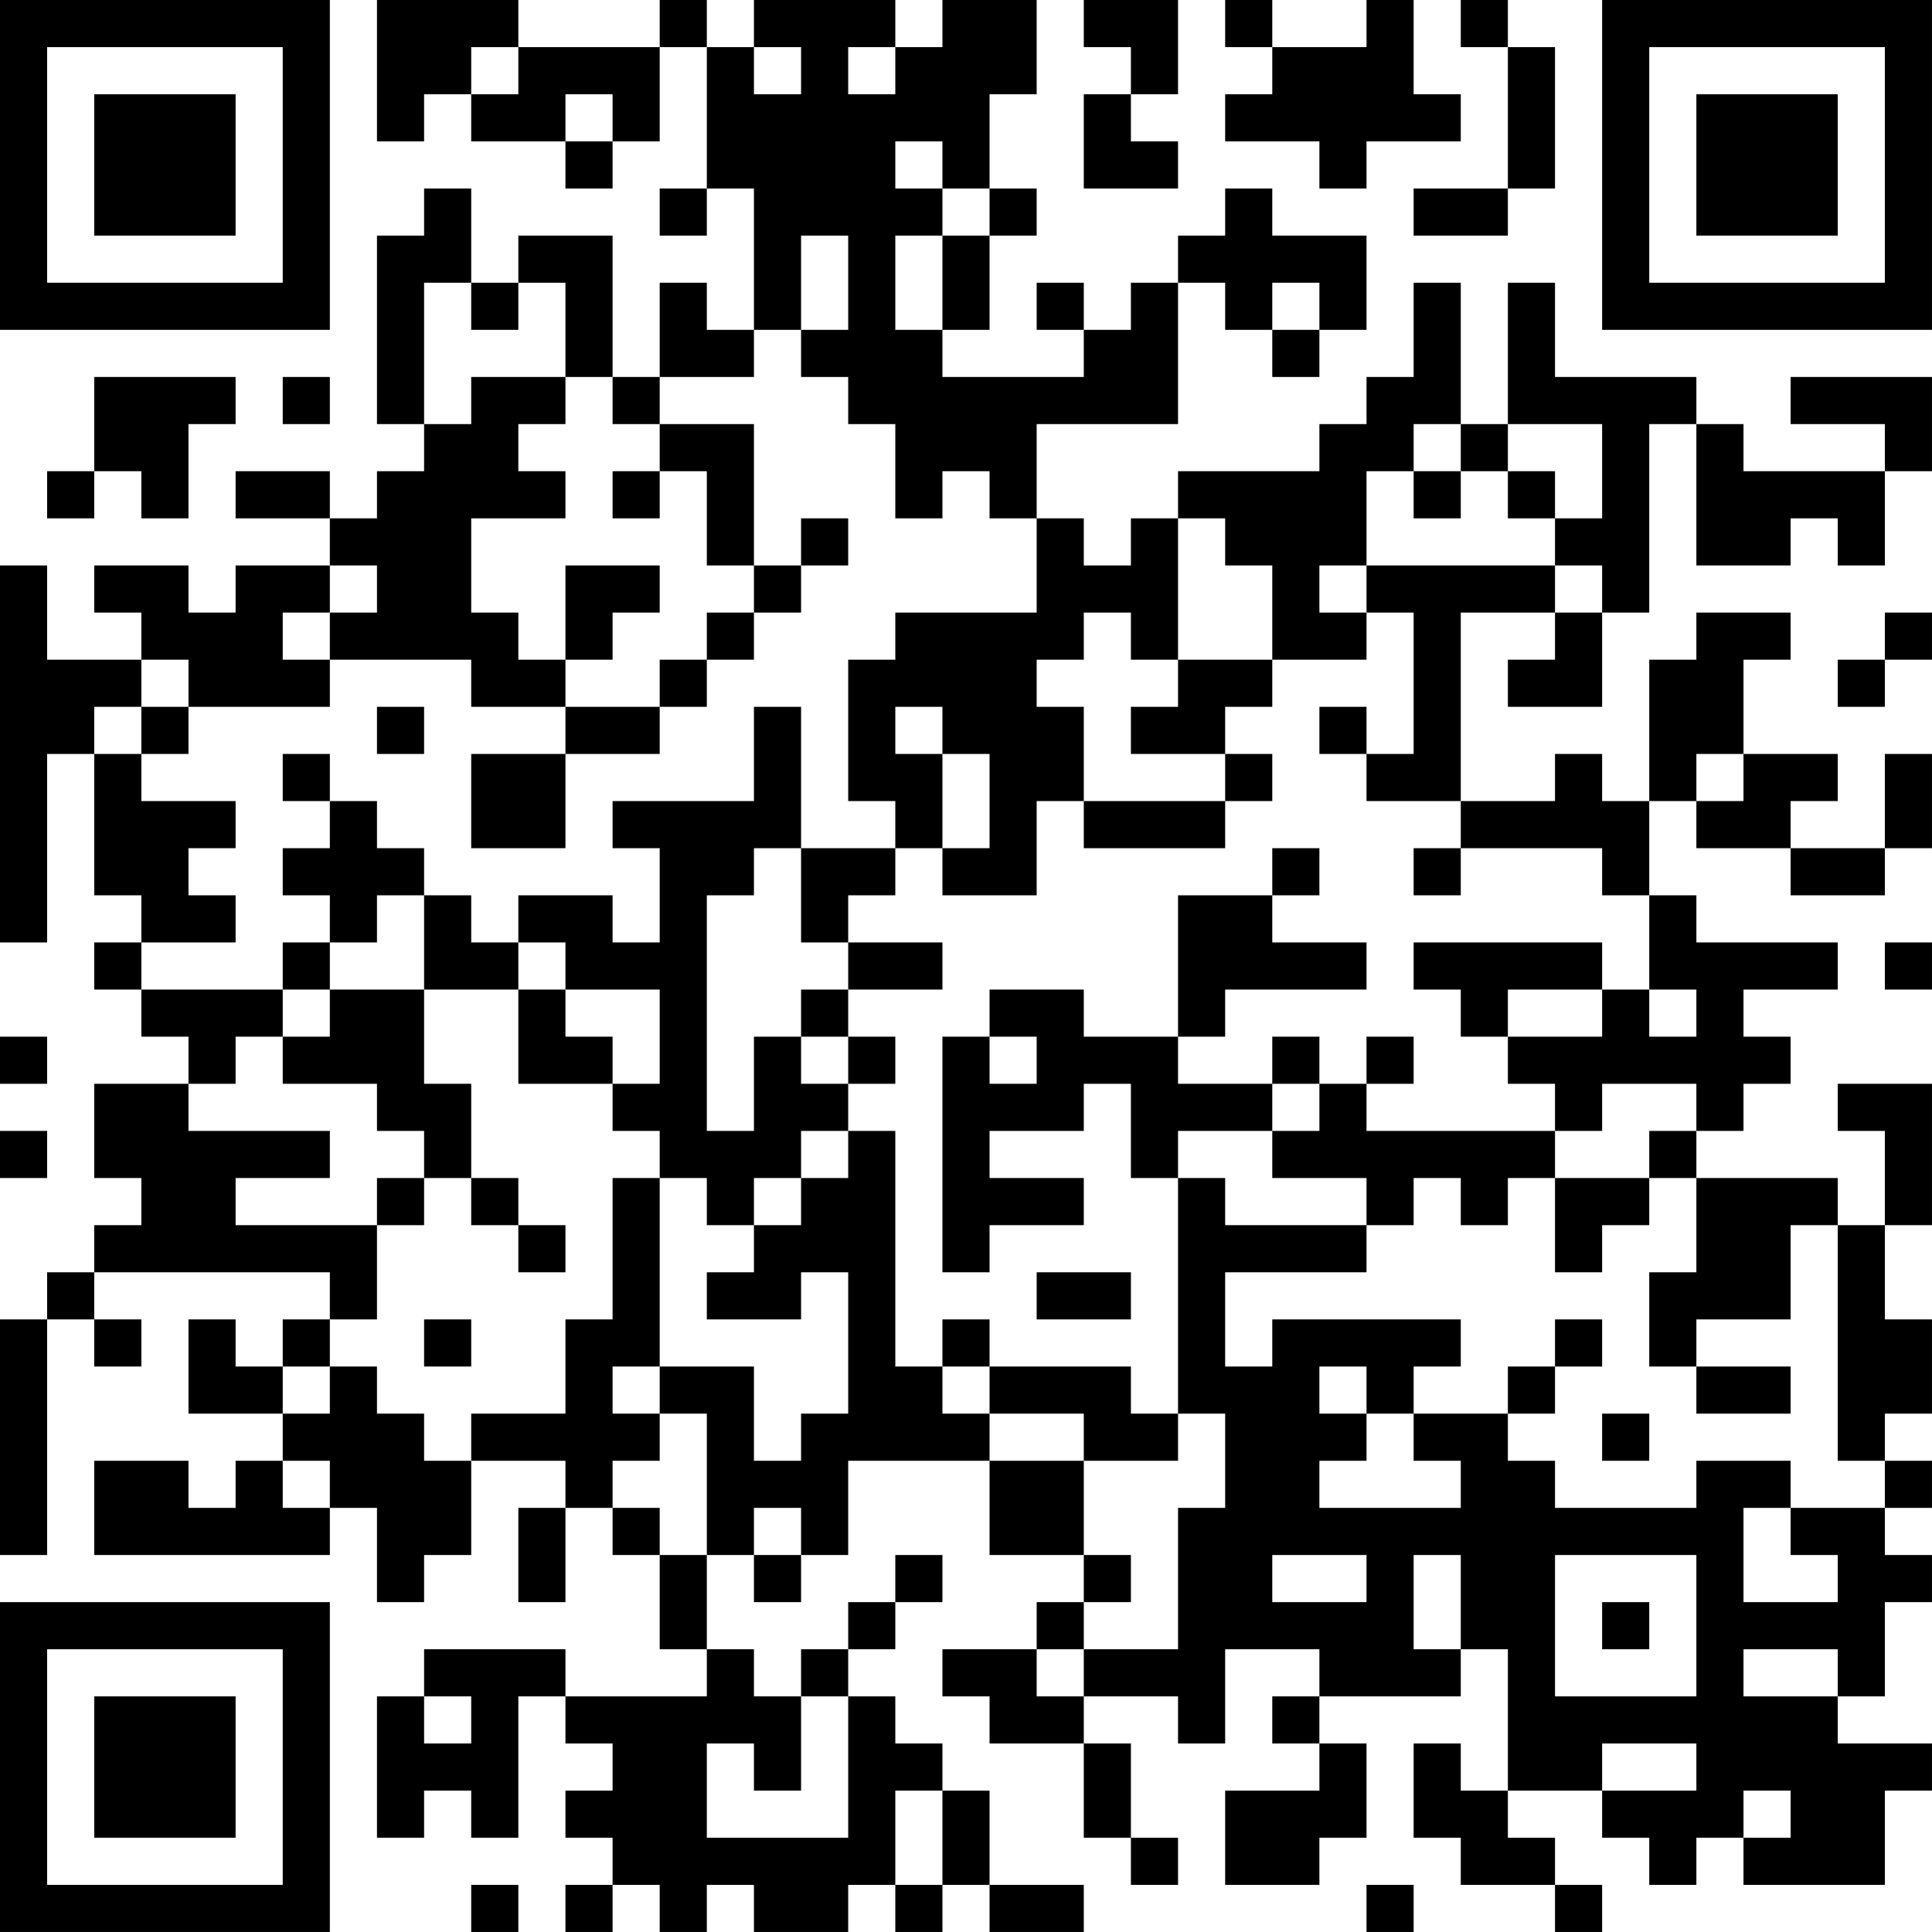 <?xml version="1.0" encoding="UTF-8"?>
<svg xmlns="http://www.w3.org/2000/svg" version="1.1" width="200" height="200" viewBox="0 0 200 200"><rect x="0" y="0" width="200" height="200" fill="#ffffff"/><g transform="scale(4.878)"><g transform="translate(0,0)"><path fill-rule="evenodd" d="M8 0L8 3L9 3L9 2L10 2L10 3L12 3L12 4L13 4L13 3L14 3L14 1L15 1L15 4L14 4L14 5L15 5L15 4L16 4L16 7L15 7L15 6L14 6L14 8L13 8L13 5L11 5L11 6L10 6L10 4L9 4L9 5L8 5L8 9L9 9L9 10L8 10L8 11L7 11L7 10L5 10L5 11L7 11L7 12L5 12L5 13L4 13L4 12L2 12L2 13L3 13L3 14L1 14L1 12L0 12L0 20L1 20L1 16L2 16L2 19L3 19L3 20L2 20L2 21L3 21L3 22L4 22L4 23L2 23L2 25L3 25L3 26L2 26L2 27L1 27L1 28L0 28L0 33L1 33L1 28L2 28L2 29L3 29L3 28L2 28L2 27L7 27L7 28L6 28L6 29L5 29L5 28L4 28L4 30L6 30L6 31L5 31L5 32L4 32L4 31L2 31L2 33L7 33L7 32L8 32L8 34L9 34L9 33L10 33L10 31L12 31L12 32L11 32L11 34L12 34L12 32L13 32L13 33L14 33L14 35L15 35L15 36L12 36L12 35L9 35L9 36L8 36L8 39L9 39L9 38L10 38L10 39L11 39L11 36L12 36L12 37L13 37L13 38L12 38L12 39L13 39L13 40L12 40L12 41L13 41L13 40L14 40L14 41L15 41L15 40L16 40L16 41L18 41L18 40L19 40L19 41L20 41L20 40L21 40L21 41L23 41L23 40L21 40L21 38L20 38L20 37L19 37L19 36L18 36L18 35L19 35L19 34L20 34L20 33L19 33L19 34L18 34L18 35L17 35L17 36L16 36L16 35L15 35L15 33L16 33L16 34L17 34L17 33L18 33L18 31L21 31L21 33L23 33L23 34L22 34L22 35L20 35L20 36L21 36L21 37L23 37L23 39L24 39L24 40L25 40L25 39L24 39L24 37L23 37L23 36L25 36L25 37L26 37L26 35L28 35L28 36L27 36L27 37L28 37L28 38L26 38L26 40L28 40L28 39L29 39L29 37L28 37L28 36L31 36L31 35L32 35L32 38L31 38L31 37L30 37L30 39L31 39L31 40L33 40L33 41L34 41L34 40L33 40L33 39L32 39L32 38L34 38L34 39L35 39L35 40L36 40L36 39L37 39L37 40L40 40L40 38L41 38L41 37L39 37L39 36L40 36L40 34L41 34L41 33L40 33L40 32L41 32L41 31L40 31L40 30L41 30L41 28L40 28L40 26L41 26L41 23L39 23L39 24L40 24L40 26L39 26L39 25L36 25L36 24L37 24L37 23L38 23L38 22L37 22L37 21L39 21L39 20L36 20L36 19L35 19L35 17L36 17L36 18L38 18L38 19L40 19L40 18L41 18L41 16L40 16L40 18L38 18L38 17L39 17L39 16L37 16L37 14L38 14L38 13L36 13L36 14L35 14L35 17L34 17L34 16L33 16L33 17L31 17L31 13L33 13L33 14L32 14L32 15L34 15L34 13L35 13L35 9L36 9L36 12L38 12L38 11L39 11L39 12L40 12L40 10L41 10L41 8L38 8L38 9L40 9L40 10L37 10L37 9L36 9L36 8L33 8L33 6L32 6L32 9L31 9L31 6L30 6L30 8L29 8L29 9L28 9L28 10L25 10L25 11L24 11L24 12L23 12L23 11L22 11L22 9L25 9L25 6L26 6L26 7L27 7L27 8L28 8L28 7L29 7L29 5L27 5L27 4L26 4L26 5L25 5L25 6L24 6L24 7L23 7L23 6L22 6L22 7L23 7L23 8L20 8L20 7L21 7L21 5L22 5L22 4L21 4L21 2L22 2L22 0L20 0L20 1L19 1L19 0L16 0L16 1L15 1L15 0L14 0L14 1L11 1L11 0ZM23 0L23 1L24 1L24 2L23 2L23 4L25 4L25 3L24 3L24 2L25 2L25 0ZM26 0L26 1L27 1L27 2L26 2L26 3L28 3L28 4L29 4L29 3L31 3L31 2L30 2L30 0L29 0L29 1L27 1L27 0ZM31 0L31 1L32 1L32 4L30 4L30 5L32 5L32 4L33 4L33 1L32 1L32 0ZM10 1L10 2L11 2L11 1ZM16 1L16 2L17 2L17 1ZM18 1L18 2L19 2L19 1ZM12 2L12 3L13 3L13 2ZM19 3L19 4L20 4L20 5L19 5L19 7L20 7L20 5L21 5L21 4L20 4L20 3ZM17 5L17 7L16 7L16 8L14 8L14 9L13 9L13 8L12 8L12 6L11 6L11 7L10 7L10 6L9 6L9 9L10 9L10 8L12 8L12 9L11 9L11 10L12 10L12 11L10 11L10 13L11 13L11 14L12 14L12 15L10 15L10 14L7 14L7 13L8 13L8 12L7 12L7 13L6 13L6 14L7 14L7 15L4 15L4 14L3 14L3 15L2 15L2 16L3 16L3 17L5 17L5 18L4 18L4 19L5 19L5 20L3 20L3 21L6 21L6 22L5 22L5 23L4 23L4 24L7 24L7 25L5 25L5 26L8 26L8 28L7 28L7 29L6 29L6 30L7 30L7 29L8 29L8 30L9 30L9 31L10 31L10 30L12 30L12 28L13 28L13 25L14 25L14 29L13 29L13 30L14 30L14 31L13 31L13 32L14 32L14 33L15 33L15 30L14 30L14 29L16 29L16 31L17 31L17 30L18 30L18 27L17 27L17 28L15 28L15 27L16 27L16 26L17 26L17 25L18 25L18 24L19 24L19 29L20 29L20 30L21 30L21 31L23 31L23 33L24 33L24 34L23 34L23 35L22 35L22 36L23 36L23 35L25 35L25 32L26 32L26 30L25 30L25 25L26 25L26 26L29 26L29 27L26 27L26 29L27 29L27 28L31 28L31 29L30 29L30 30L29 30L29 29L28 29L28 30L29 30L29 31L28 31L28 32L31 32L31 31L30 31L30 30L32 30L32 31L33 31L33 32L36 32L36 31L38 31L38 32L37 32L37 34L39 34L39 33L38 33L38 32L40 32L40 31L39 31L39 26L38 26L38 28L36 28L36 29L35 29L35 27L36 27L36 25L35 25L35 24L36 24L36 23L34 23L34 24L33 24L33 23L32 23L32 22L34 22L34 21L35 21L35 22L36 22L36 21L35 21L35 19L34 19L34 18L31 18L31 17L29 17L29 16L30 16L30 13L29 13L29 12L33 12L33 13L34 13L34 12L33 12L33 11L34 11L34 9L32 9L32 10L31 10L31 9L30 9L30 10L29 10L29 12L28 12L28 13L29 13L29 14L27 14L27 12L26 12L26 11L25 11L25 14L24 14L24 13L23 13L23 14L22 14L22 15L23 15L23 17L22 17L22 19L20 19L20 18L21 18L21 16L20 16L20 15L19 15L19 16L20 16L20 18L19 18L19 17L18 17L18 14L19 14L19 13L22 13L22 11L21 11L21 10L20 10L20 11L19 11L19 9L18 9L18 8L17 8L17 7L18 7L18 5ZM27 6L27 7L28 7L28 6ZM2 8L2 10L1 10L1 11L2 11L2 10L3 10L3 11L4 11L4 9L5 9L5 8ZM6 8L6 9L7 9L7 8ZM14 9L14 10L13 10L13 11L14 11L14 10L15 10L15 12L16 12L16 13L15 13L15 14L14 14L14 15L12 15L12 16L10 16L10 18L12 18L12 16L14 16L14 15L15 15L15 14L16 14L16 13L17 13L17 12L18 12L18 11L17 11L17 12L16 12L16 9ZM30 10L30 11L31 11L31 10ZM32 10L32 11L33 11L33 10ZM12 12L12 14L13 14L13 13L14 13L14 12ZM40 13L40 14L39 14L39 15L40 15L40 14L41 14L41 13ZM25 14L25 15L24 15L24 16L26 16L26 17L23 17L23 18L26 18L26 17L27 17L27 16L26 16L26 15L27 15L27 14ZM3 15L3 16L4 16L4 15ZM8 15L8 16L9 16L9 15ZM16 15L16 17L13 17L13 18L14 18L14 20L13 20L13 19L11 19L11 20L10 20L10 19L9 19L9 18L8 18L8 17L7 17L7 16L6 16L6 17L7 17L7 18L6 18L6 19L7 19L7 20L6 20L6 21L7 21L7 22L6 22L6 23L8 23L8 24L9 24L9 25L8 25L8 26L9 26L9 25L10 25L10 26L11 26L11 27L12 27L12 26L11 26L11 25L10 25L10 23L9 23L9 21L11 21L11 23L13 23L13 24L14 24L14 25L15 25L15 26L16 26L16 25L17 25L17 24L18 24L18 23L19 23L19 22L18 22L18 21L20 21L20 20L18 20L18 19L19 19L19 18L17 18L17 15ZM28 15L28 16L29 16L29 15ZM36 16L36 17L37 17L37 16ZM16 18L16 19L15 19L15 24L16 24L16 22L17 22L17 23L18 23L18 22L17 22L17 21L18 21L18 20L17 20L17 18ZM27 18L27 19L25 19L25 22L23 22L23 21L21 21L21 22L20 22L20 27L21 27L21 26L23 26L23 25L21 25L21 24L23 24L23 23L24 23L24 25L25 25L25 24L27 24L27 25L29 25L29 26L30 26L30 25L31 25L31 26L32 26L32 25L33 25L33 27L34 27L34 26L35 26L35 25L33 25L33 24L29 24L29 23L30 23L30 22L29 22L29 23L28 23L28 22L27 22L27 23L25 23L25 22L26 22L26 21L29 21L29 20L27 20L27 19L28 19L28 18ZM30 18L30 19L31 19L31 18ZM8 19L8 20L7 20L7 21L9 21L9 19ZM11 20L11 21L12 21L12 22L13 22L13 23L14 23L14 21L12 21L12 20ZM30 20L30 21L31 21L31 22L32 22L32 21L34 21L34 20ZM40 20L40 21L41 21L41 20ZM0 22L0 23L1 23L1 22ZM21 22L21 23L22 23L22 22ZM27 23L27 24L28 24L28 23ZM0 24L0 25L1 25L1 24ZM22 27L22 28L24 28L24 27ZM9 28L9 29L10 29L10 28ZM20 28L20 29L21 29L21 30L23 30L23 31L25 31L25 30L24 30L24 29L21 29L21 28ZM33 28L33 29L32 29L32 30L33 30L33 29L34 29L34 28ZM36 29L36 30L38 30L38 29ZM34 30L34 31L35 31L35 30ZM6 31L6 32L7 32L7 31ZM16 32L16 33L17 33L17 32ZM27 33L27 34L29 34L29 33ZM30 33L30 35L31 35L31 33ZM33 33L33 36L36 36L36 33ZM34 34L34 35L35 35L35 34ZM37 35L37 36L39 36L39 35ZM9 36L9 37L10 37L10 36ZM17 36L17 38L16 38L16 37L15 37L15 39L18 39L18 36ZM34 37L34 38L36 38L36 37ZM19 38L19 40L20 40L20 38ZM37 38L37 39L38 39L38 38ZM10 40L10 41L11 41L11 40ZM29 40L29 41L30 41L30 40ZM0 0L0 7L7 7L7 0ZM1 1L1 6L6 6L6 1ZM2 2L2 5L5 5L5 2ZM34 0L34 7L41 7L41 0ZM35 1L35 6L40 6L40 1ZM36 2L36 5L39 5L39 2ZM0 34L0 41L7 41L7 34ZM1 35L1 40L6 40L6 35ZM2 36L2 39L5 39L5 36Z" fill="#000000"/></g></g></svg>
